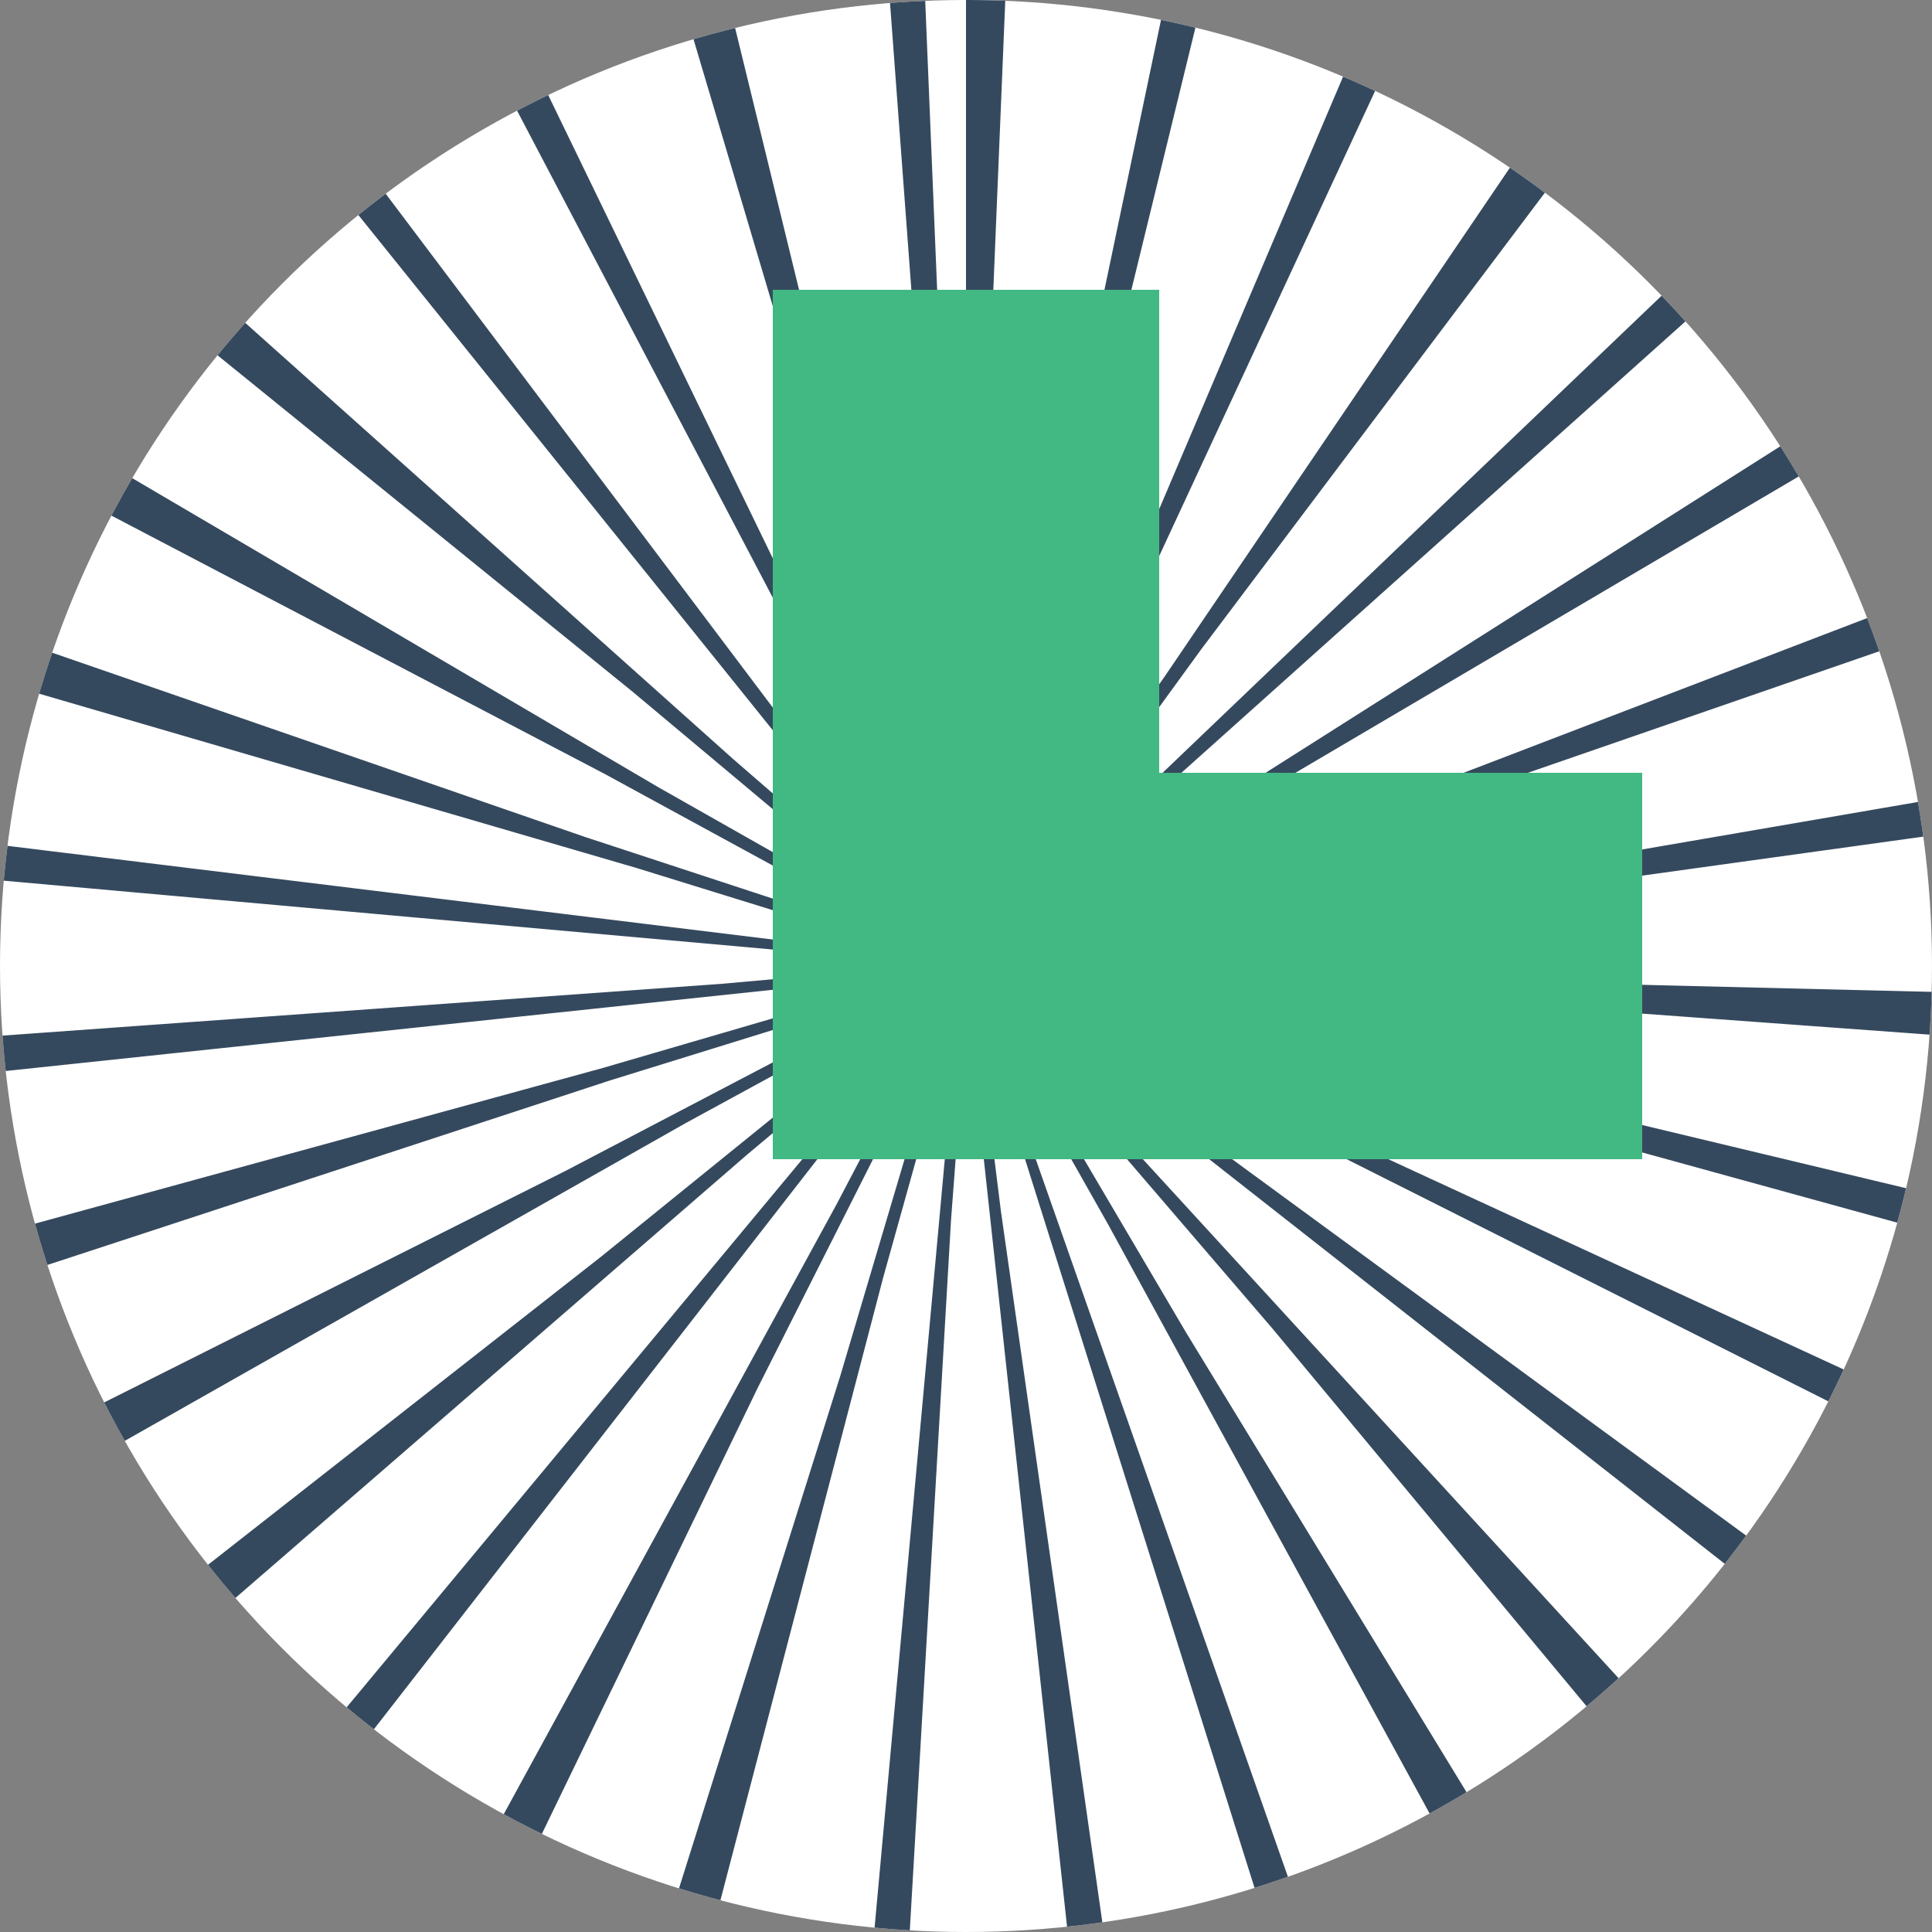<svg xmlns="http://www.w3.org/2000/svg" viewBox="-50 -50 100 100" width="1024" height="1024">
  <rect x="-50" y="-50" width="100" height="100" fill="#808080" stroke="none"/>
  <circle r="50" fill="white" />
  <circle
    fill="none"
    r="25"
    stroke="#35495e"
    stroke-width="50"
    pathLength="4"
    stroke-dasharray="1 4"
    transform="rotate(-90)"
  />
  <path fill="none" stroke-width="20" stroke="#42b883" d="M0-35v35h35" />
</svg>
